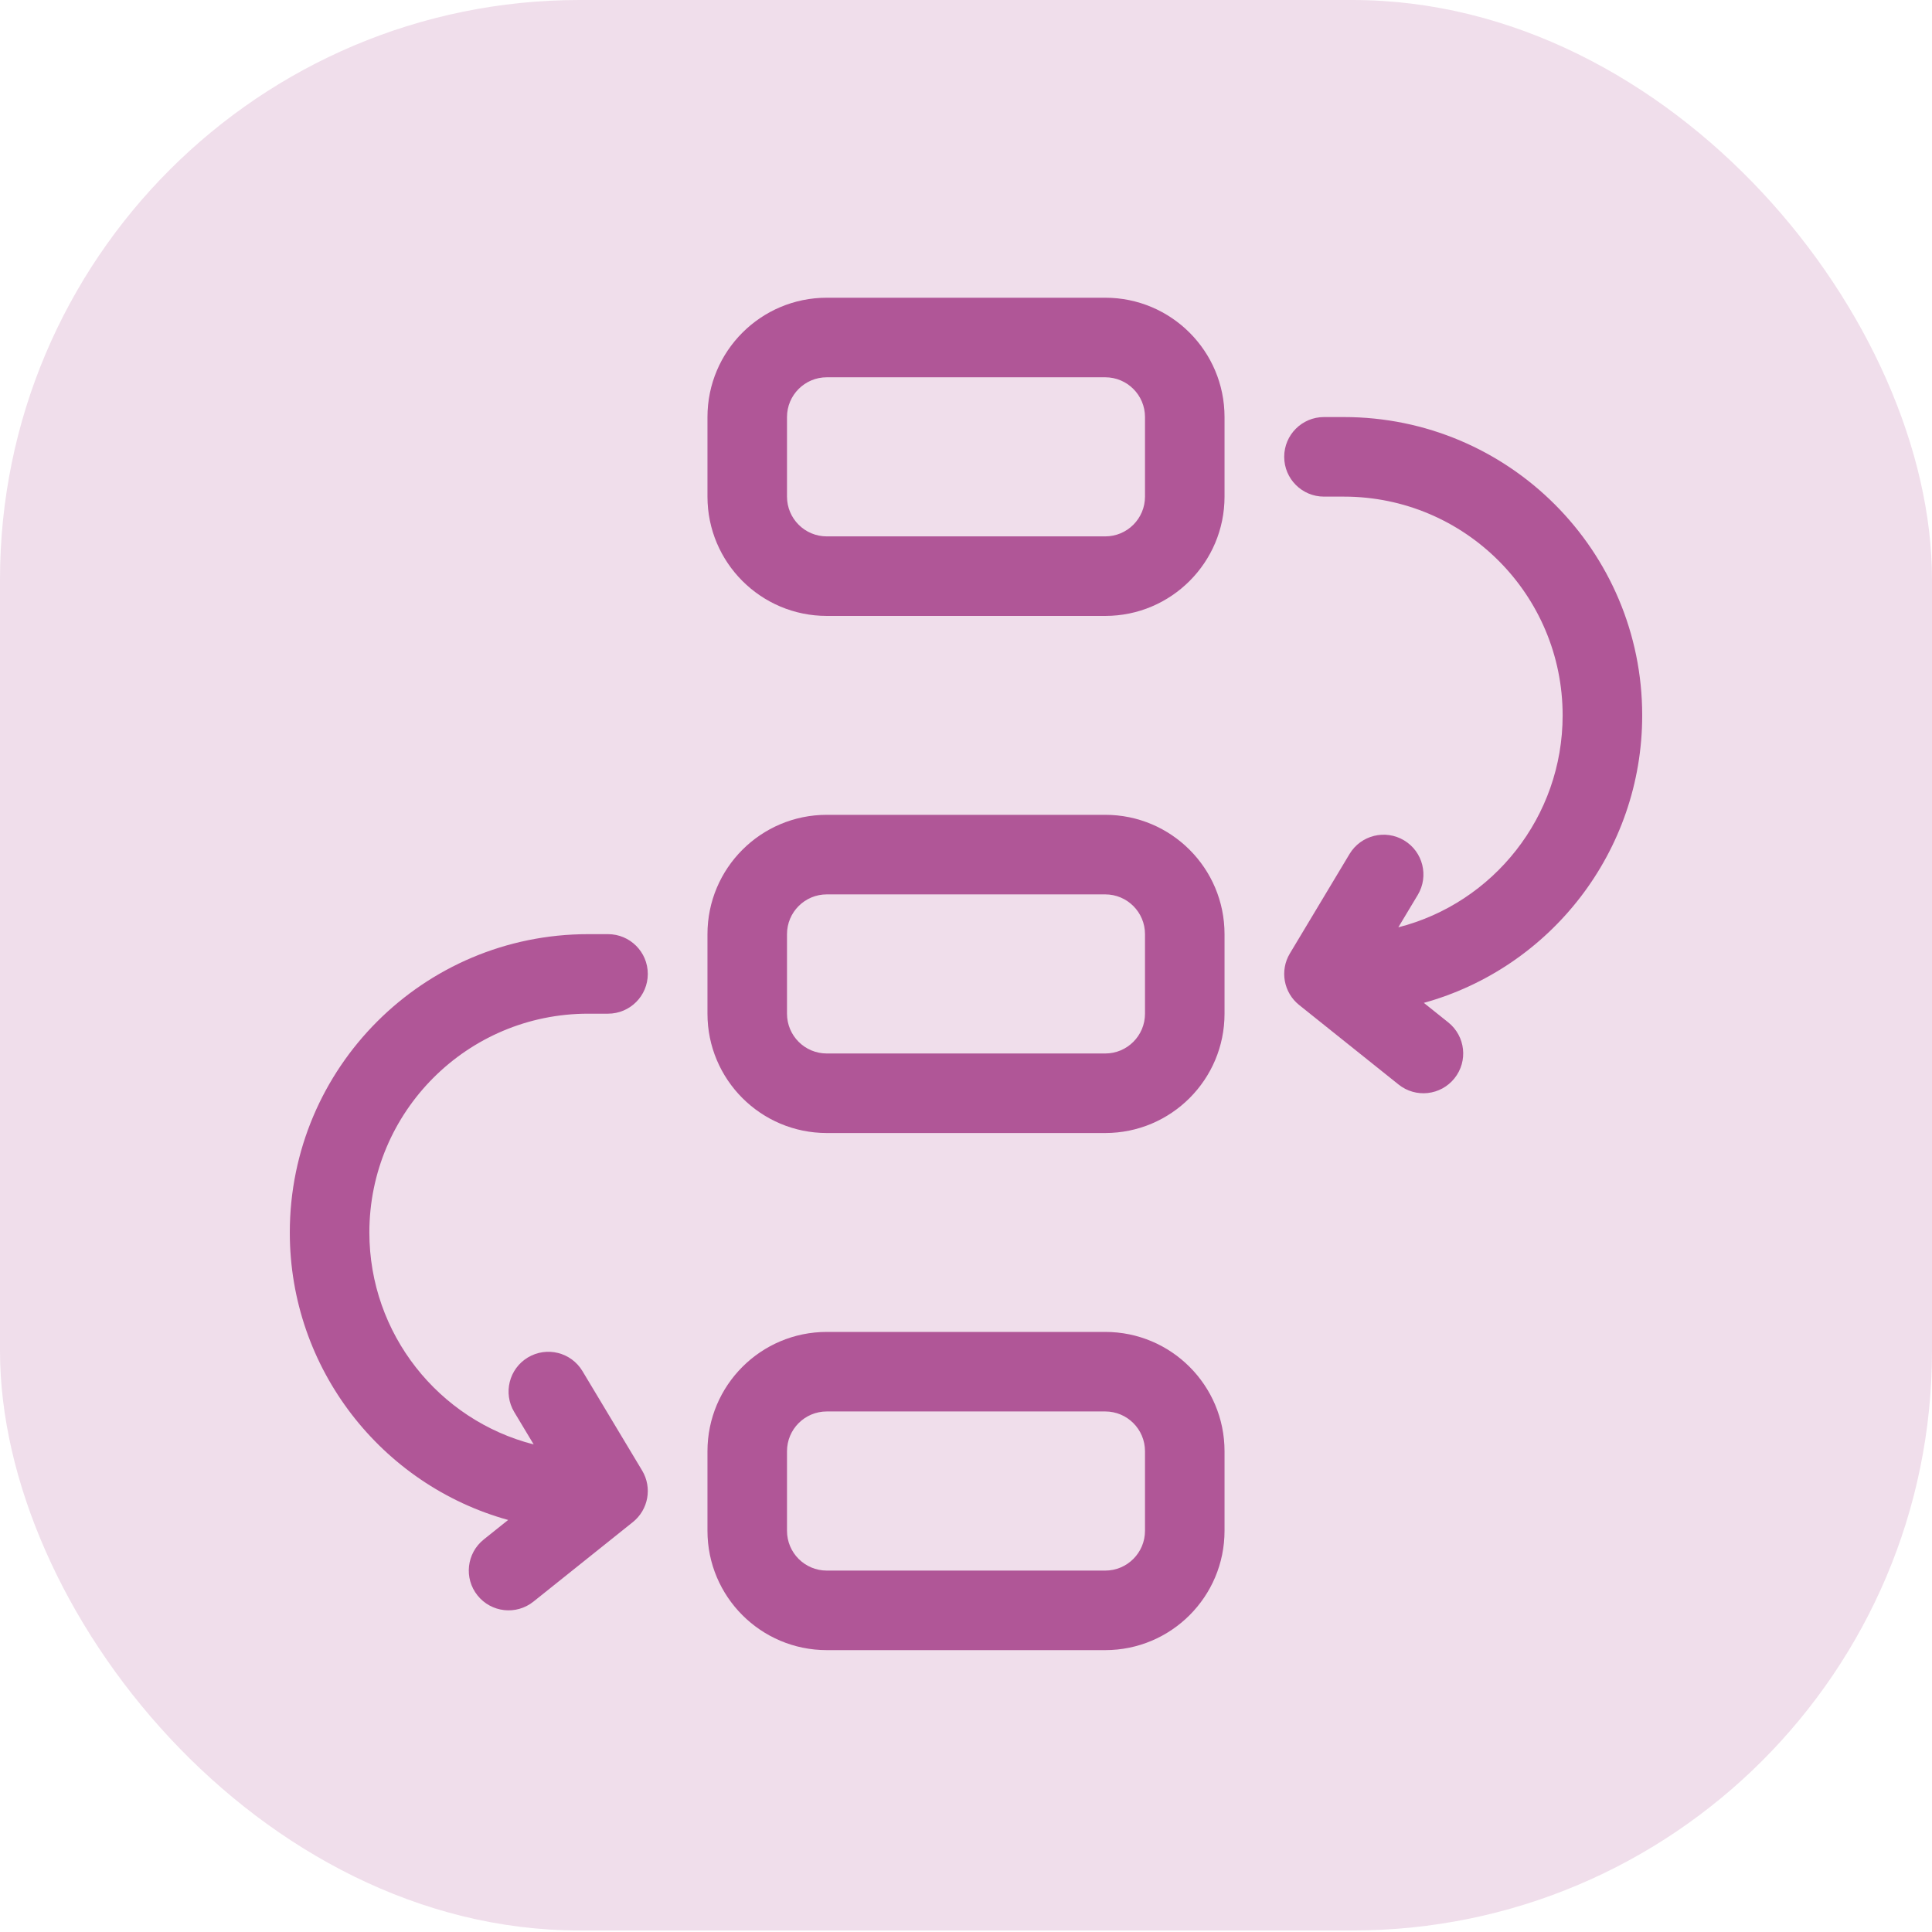 <svg width="60" height="60" viewBox="0 0 60 60" fill="none" xmlns="http://www.w3.org/2000/svg">
<g id="Group 22 Copy 9">
<rect id="Rectangle Copy 27" opacity="0.195" width="60" height="59.953" rx="18" fill="#B05697"/>
<g id="noun_process_3355340 1" clip-path="url(#clip0)">
<g id="Group">
<g id="Group_2">
<path id="Vector" d="M25.677 9.246H34.324C36.37 9.246 38.029 10.905 38.029 12.952V15.423C38.029 17.469 36.37 19.128 34.324 19.128H25.677C23.63 19.128 21.971 17.469 21.971 15.423V12.952C21.971 10.905 23.63 9.246 25.677 9.246ZM25.677 11.717C24.994 11.717 24.441 12.27 24.441 12.952V15.423C24.441 16.105 24.994 16.658 25.677 16.658H34.324C35.006 16.658 35.559 16.105 35.559 15.423V12.952C35.559 12.27 35.006 11.717 34.324 11.717H25.677ZM25.677 41.364H34.324C36.37 41.364 38.029 43.023 38.029 45.07V47.54C38.029 49.587 36.37 51.246 34.324 51.246H25.677C23.63 51.246 21.971 49.587 21.971 47.54V45.07C21.971 43.023 23.63 41.364 25.677 41.364ZM25.677 43.834C24.994 43.834 24.441 44.387 24.441 45.07V47.54C24.441 48.222 24.994 48.776 25.677 48.776H34.324C35.006 48.776 35.559 48.222 35.559 47.54V45.07C35.559 44.387 35.006 43.834 34.324 43.834H25.677ZM25.677 25.305H34.324C36.37 25.305 38.029 26.964 38.029 29.011V31.481C38.029 33.528 36.37 35.187 34.324 35.187H25.677C23.63 35.187 21.971 33.528 21.971 31.481V29.011C21.971 26.964 23.63 25.305 25.677 25.305ZM25.677 27.776C24.994 27.776 24.441 28.329 24.441 29.011V31.481C24.441 32.164 24.994 32.717 25.677 32.717H34.324C35.006 32.717 35.559 32.164 35.559 31.481V29.011C35.559 28.329 35.006 27.776 34.324 27.776H25.677ZM15.781 47.204C11.848 46.114 9 42.506 9 38.276C9 33.159 13.148 29.011 18.265 29.011H18.882C19.565 29.011 20.118 29.564 20.118 30.246C20.118 30.928 19.565 31.481 18.882 31.481H18.265C14.512 31.481 11.471 34.523 11.471 38.276C11.471 41.424 13.623 44.104 16.574 44.858L15.97 43.852C15.619 43.267 15.809 42.508 16.394 42.157C16.979 41.806 17.738 41.996 18.089 42.581L19.942 45.669C20.26 46.2 20.137 46.883 19.654 47.27L16.566 49.74C16.033 50.166 15.256 50.08 14.829 49.547C14.403 49.014 14.49 48.237 15.022 47.811L15.781 47.204ZM44.219 31.145L44.978 31.752C45.51 32.178 45.597 32.956 45.17 33.488C44.744 34.021 43.967 34.108 43.434 33.681L40.346 31.211C39.863 30.825 39.74 30.141 40.058 29.611L41.911 26.522C42.262 25.937 43.021 25.748 43.606 26.099C44.191 26.45 44.381 27.208 44.03 27.793L43.426 28.799C46.378 28.045 48.529 25.364 48.529 22.217C48.529 18.464 45.488 15.423 41.735 15.423H41.118C40.435 15.423 39.882 14.87 39.882 14.187C39.882 13.505 40.435 12.952 41.118 12.952H41.735C46.852 12.952 51 17.1 51 22.217C51 26.445 48.153 30.055 44.219 31.145Z" fill="#B05697"/>
</g>
</g>
</g>
</g>
<defs>
<clipPath id="clip0">
<rect width="42" height="42" fill="white" transform="translate(9 9.246)"/>
</clipPath>
</defs>
</svg>
